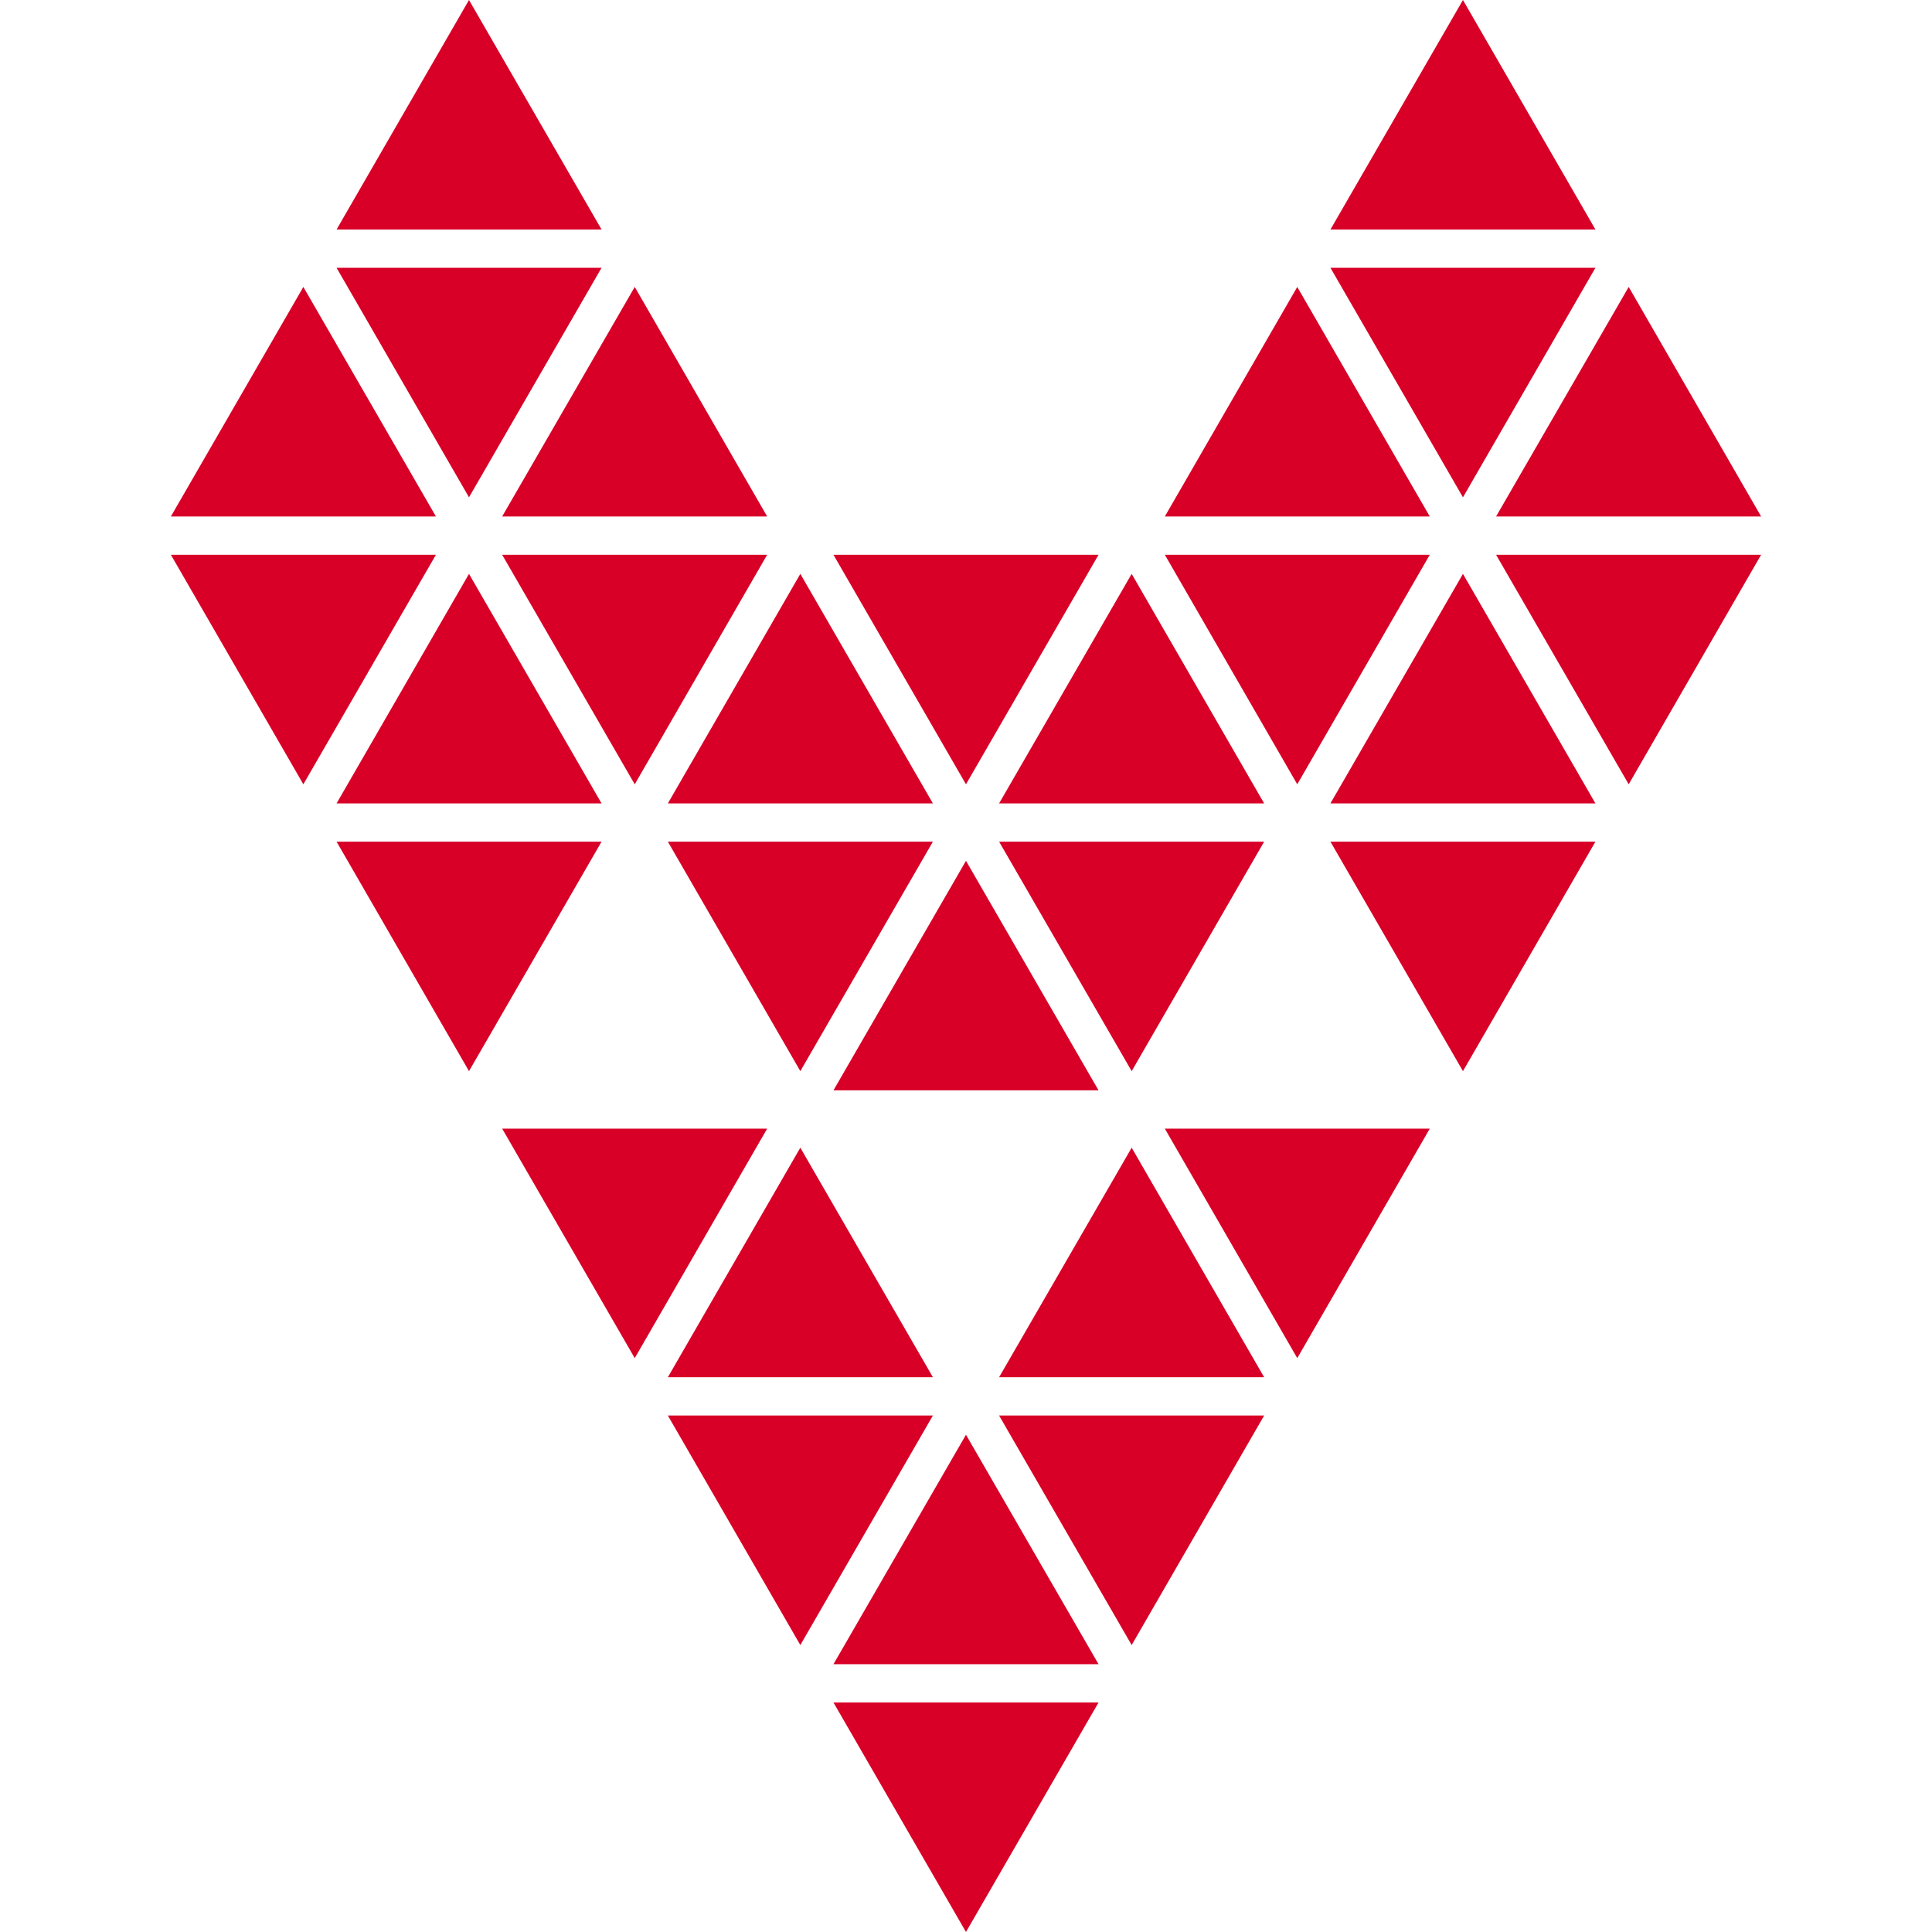 <?xml version="1.0" encoding="iso-8859-1"?>
<!-- Generator: Adobe Illustrator 16.0.0, SVG Export Plug-In . SVG Version: 6.00 Build 0)  -->
<!DOCTYPE svg PUBLIC "-//W3C//DTD SVG 1.1//EN" "http://www.w3.org/Graphics/SVG/1.1/DTD/svg11.dtd">
<svg xmlns="http://www.w3.org/2000/svg" xmlns:xlink="http://www.w3.org/1999/xlink" version="1.1" id="Capa_1" x="0px" y="0px" width="512px" height="512px" viewBox="0 0 40.251 40.251" style="enable-background:new 0 0 40.251 40.251;" xml:space="preserve">
<g>
	<g>
		<polygon points="36.691,11.558 31.169,11.558 33.932,16.34   " fill="#D80027"/>
		<polygon points="29.788,11.558 24.268,11.558 27.027,16.34   " fill="#D80027"/>
		<polygon points="22.887,11.558 17.364,11.558 20.125,16.34   " fill="#D80027"/>
		<polygon points="15.983,11.558 10.462,11.558 13.224,16.34   " fill="#D80027"/>
		<polygon points="9.082,11.558 3.56,11.558 6.32,16.34   " fill="#D80027"/>
		<polygon points="9.771,11.956 7.012,16.738 12.533,16.738   " fill="#D80027"/>
		<polygon points="16.674,11.956 13.914,16.738 19.436,16.738   " fill="#D80027"/>
		<polygon points="23.577,11.956 20.815,16.738 26.337,16.738   " fill="#D80027"/>
		<polygon points="30.479,11.956 27.718,16.738 33.239,16.738   " fill="#D80027"/>
		<polygon points="33.239,17.535 27.718,17.535 30.479,22.316   " fill="#D80027"/>
		<polygon points="26.337,17.535 20.815,17.535 23.577,22.316   " fill="#D80027"/>
		<polygon points="19.436,17.535 13.914,17.535 16.674,22.316   " fill="#D80027"/>
		<polygon points="12.533,17.535 7.012,17.535 9.771,22.316   " fill="#D80027"/>
		<polygon points="20.125,17.934 17.364,22.716 22.887,22.716   " fill="#D80027"/>
		<polygon points="9.771,0 7.012,4.782 12.533,4.782   " fill="#D80027"/>
		<polygon points="30.479,0 27.718,4.782 33.239,4.782   " fill="#D80027"/>
		<polygon points="33.239,5.579 27.718,5.579 30.479,10.361   " fill="#D80027"/>
		<polygon points="12.533,5.579 7.012,5.579 9.771,10.361   " fill="#D80027"/>
		<polygon points="6.32,5.978 3.56,10.76 9.082,10.76   " fill="#D80027"/>
		<polygon points="13.224,5.978 10.462,10.76 15.983,10.76   " fill="#D80027"/>
		<polygon points="27.027,5.978 24.268,10.76 29.788,10.76   " fill="#D80027"/>
		<polygon points="33.932,5.978 31.169,10.76 36.691,10.76   " fill="#D80027"/>
		<polygon points="29.788,23.514 24.268,23.514 27.027,28.295   " fill="#D80027"/>
		<polygon points="15.983,23.514 10.462,23.514 13.224,28.295   " fill="#D80027"/>
		<polygon points="16.674,23.911 13.914,28.693 19.436,28.693   " fill="#D80027"/>
		<polygon points="23.577,23.911 20.815,28.693 26.337,28.693   " fill="#D80027"/>
		<polygon points="26.337,29.491 20.815,29.491 23.577,34.273   " fill="#D80027"/>
		<polygon points="19.436,29.491 13.914,29.491 16.674,34.273   " fill="#D80027"/>
		<polygon points="20.125,29.891 17.364,34.672 22.887,34.672   " fill="#D80027"/>
		<polygon points="22.887,35.469 17.364,35.469 20.125,40.251   " fill="#D80027"/>
	</g>
</g>
<g>
</g>
<g>
</g>
<g>
</g>
<g>
</g>
<g>
</g>
<g>
</g>
<g>
</g>
<g>
</g>
<g>
</g>
<g>
</g>
<g>
</g>
<g>
</g>
<g>
</g>
<g>
</g>
<g>
</g>
</svg>

